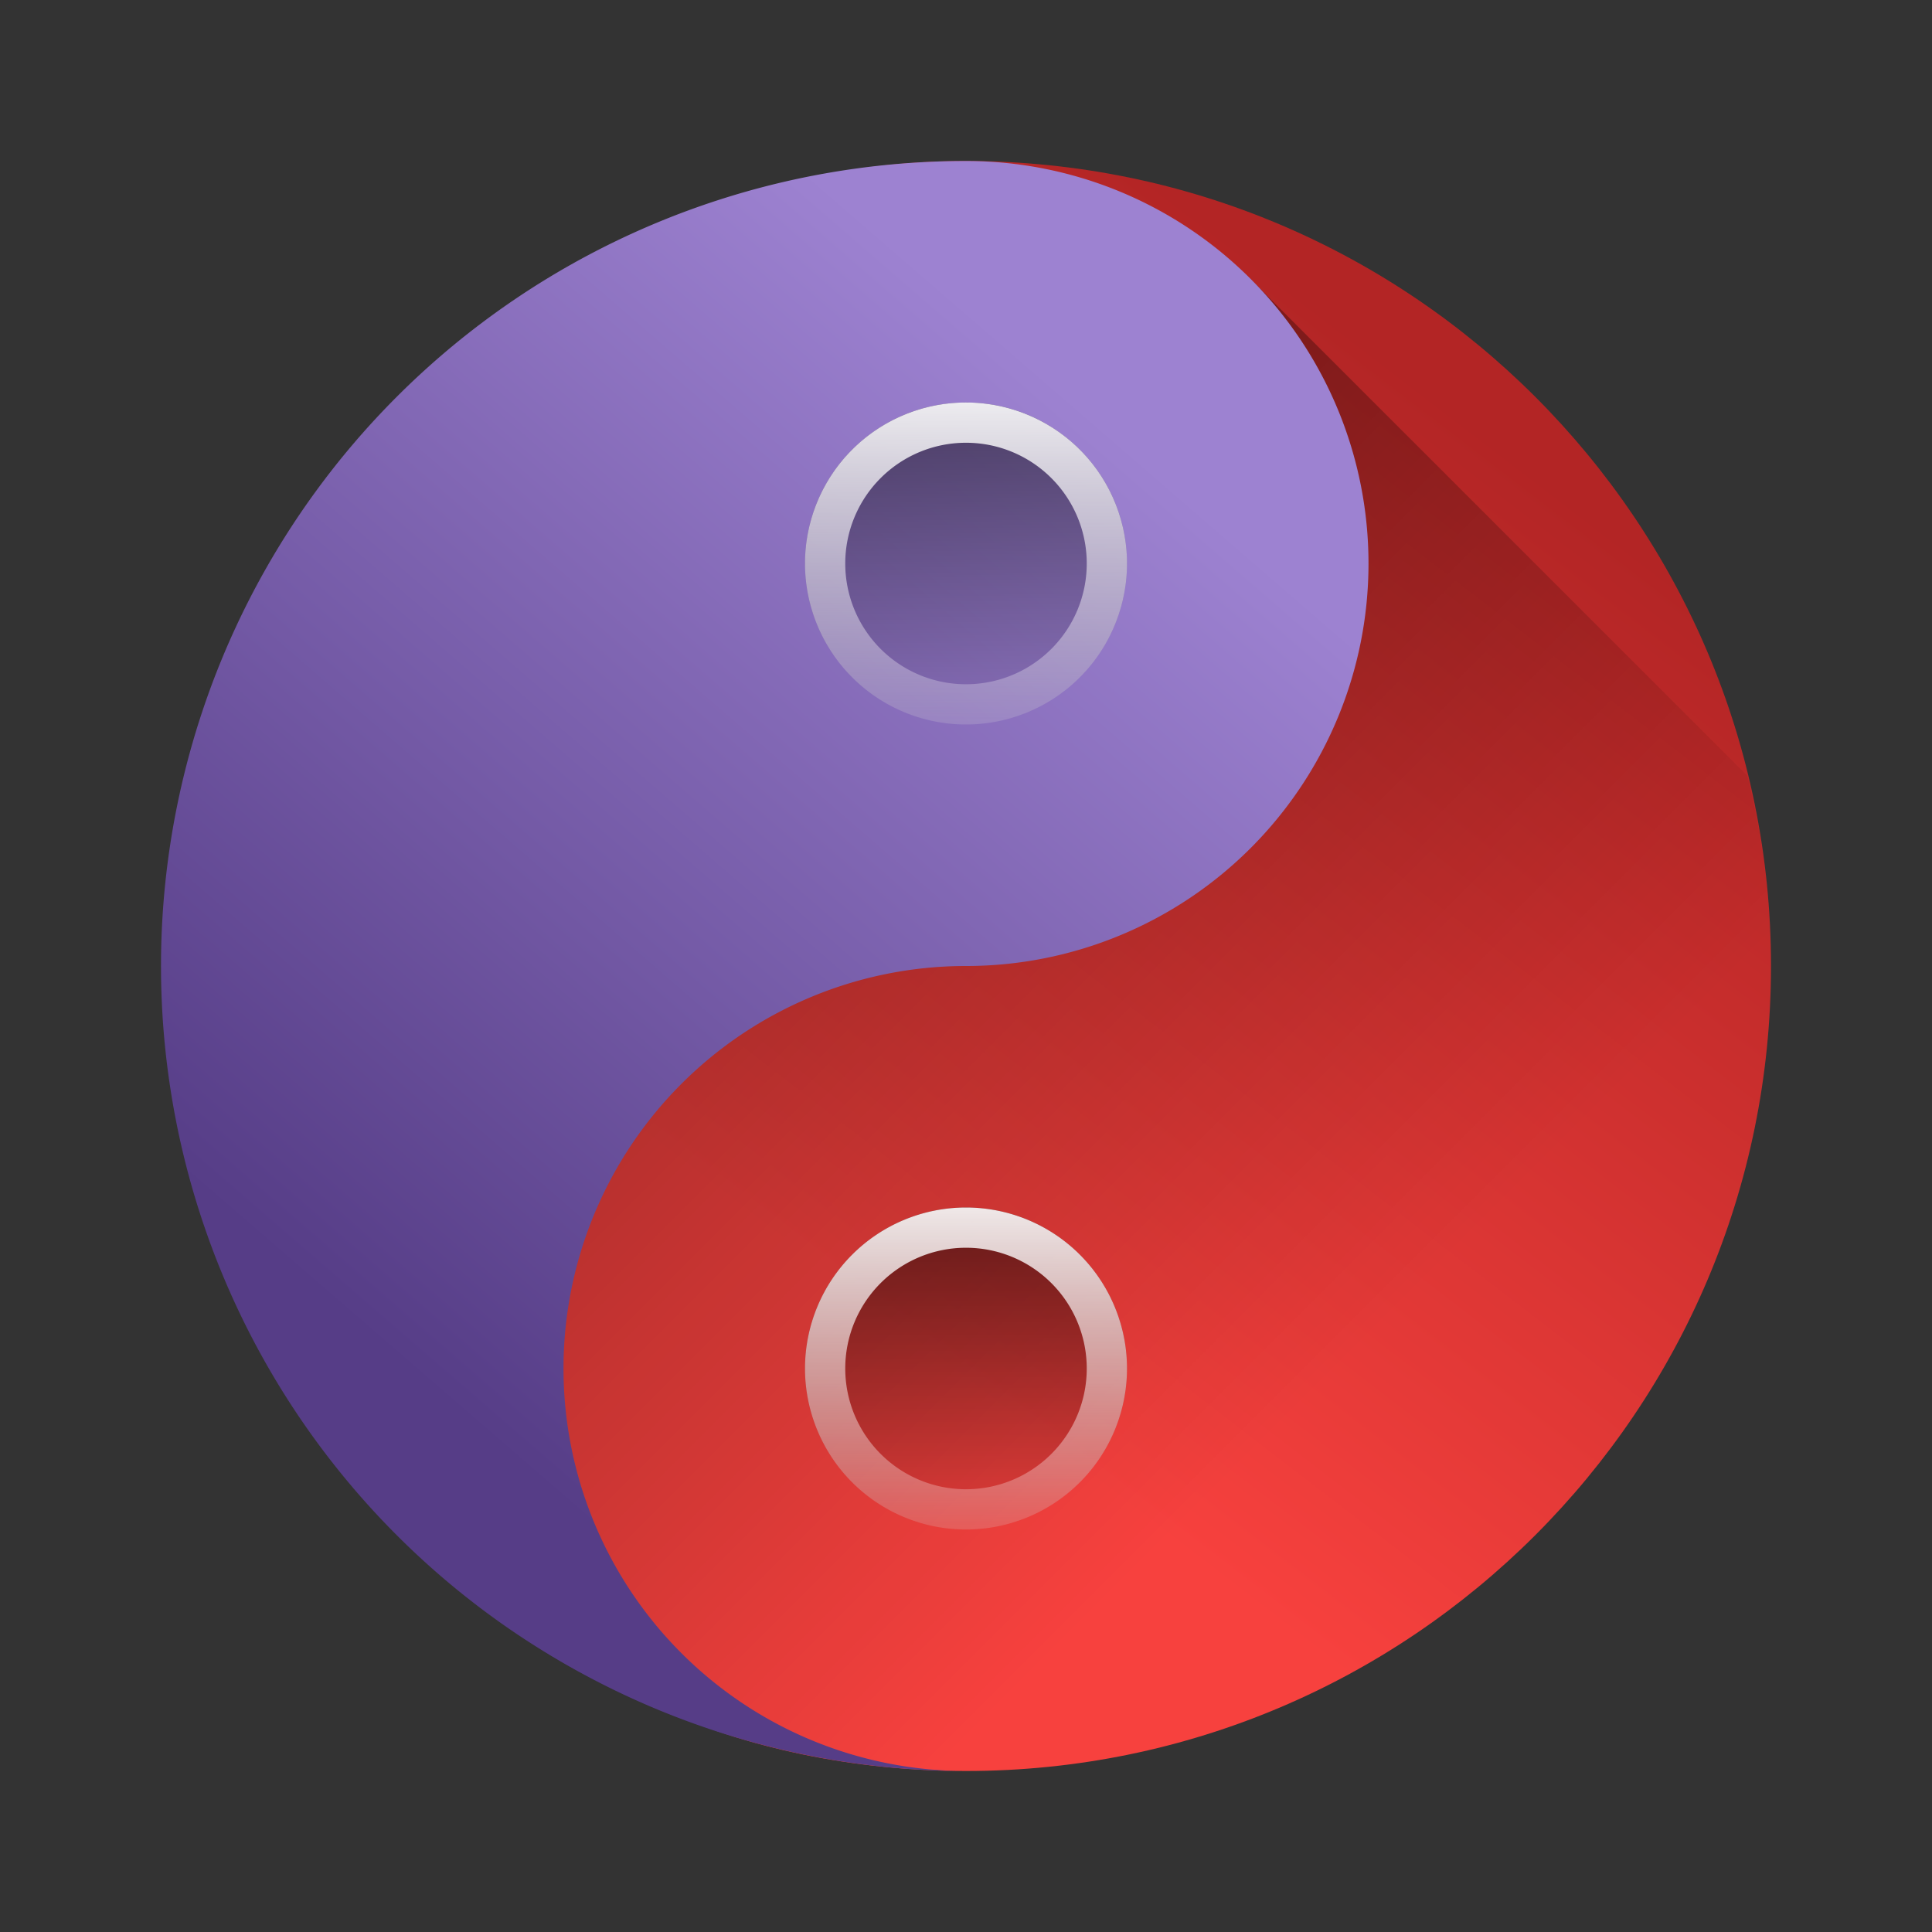 <?xml version="1.0" encoding="UTF-8" standalone="no"?>
<!-- Created with Inkscape (http://www.inkscape.org/) -->

<svg
   xmlns:dc="http://purl.org/dc/elements/1.1/"
   xmlns:cc="http://creativecommons.org/ns#"
   xmlns:rdf="http://www.w3.org/1999/02/22-rdf-syntax-ns#"
   xmlns:svg="http://www.w3.org/2000/svg"
   xmlns="http://www.w3.org/2000/svg"
   xmlns:xlink="http://www.w3.org/1999/xlink"
   xmlns:sodipodi="http://sodipodi.sourceforge.net/DTD/sodipodi-0.dtd"
   xmlns:inkscape="http://www.inkscape.org/namespaces/inkscape"
   version="1.1"
   id="svg12430"
   width="48"
   height="48"
   viewBox="0 0 48 48"
   sodipodi:docname="kreversi.svg"
   inkscape:version="0.92.3 (2405546, 2018-03-11)">
  <rect x="0" y="0" width="48" height="48" fill="#333333" stroke="none"/>
  <defs
     id="defs12434">
    <linearGradient
       inkscape:collect="always"
       id="linearGradient846">
      <stop
         style="stop-color:#ffffff;stop-opacity:1;"
         offset="0"
         id="stop842" />
      <stop
         style="stop-color:#ffffff;stop-opacity:0;"
         offset="1"
         id="stop844" />
    </linearGradient>
    <linearGradient
       inkscape:collect="always"
       id="linearGradient922">
      <stop
         style="stop-color:#000000;stop-opacity:1;"
         offset="0"
         id="stop918" />
      <stop
         style="stop-color:#000000;stop-opacity:0;"
         offset="1"
         id="stop920" />
    </linearGradient>
    <linearGradient
       inkscape:collect="always"
       id="linearGradient902">
      <stop
         style="stop-color:#010101;stop-opacity:1;"
         offset="0"
         id="stop898" />
      <stop
         style="stop-color:#010101;stop-opacity:0;"
         offset="1"
         id="stop900" />
    </linearGradient>
    <linearGradient
       inkscape:collect="always"
       id="linearGradient862">
      <stop
         style="stop-color:#b32525;stop-opacity:1"
         offset="0"
         id="stop858" />
      <stop
         style="stop-color:#f7413e;stop-opacity:1"
         offset="1"
         id="stop860" />
    </linearGradient>
    <linearGradient
       inkscape:collect="always"
       id="linearGradient854">
      <stop
         style="stop-color:#563d87;stop-opacity:1;"
         offset="0"
         id="stop850" />
      <stop
         style="stop-color:#9d82d1;stop-opacity:1"
         offset="1"
         id="stop852" />
    </linearGradient>
    <linearGradient
       inkscape:collect="always"
       xlink:href="#linearGradient854"
       id="linearGradient856"
       x1="7.255"
       y1="31.566"
       x2="26.308"
       y2="9.544"
       gradientUnits="userSpaceOnUse" />
    <linearGradient
       inkscape:collect="always"
       xlink:href="#linearGradient862"
       id="linearGradient864"
       x1="41.778"
       y1="14.551"
       x2="25.565"
       y2="35.659"
       gradientUnits="userSpaceOnUse" />
    <linearGradient
       inkscape:collect="always"
       xlink:href="#linearGradient902"
       id="linearGradient904"
       x1="23.475"
       y1="12.149"
       x2="23.475"
       y2="17.347"
       gradientUnits="userSpaceOnUse"
       gradientTransform="matrix(1.6,0,0,1.6,-13.6,-9.2)" />
    <linearGradient
       inkscape:collect="always"
       xlink:href="#linearGradient922"
       id="linearGradient924"
       x1="25.279"
       y1="14.547"
       x2="39.005"
       y2="28.273"
       gradientUnits="userSpaceOnUse" />
    <linearGradient
       inkscape:collect="always"
       xlink:href="#linearGradient902"
       id="linearGradient928"
       gradientUnits="userSpaceOnUse"
       gradientTransform="matrix(1.6,0,0,1.6,-13.6,10.8)"
       x1="23.475"
       y1="12.149"
       x2="23.475"
       y2="17.347" />
    <linearGradient
       inkscape:collect="always"
       xlink:href="#linearGradient846"
       id="linearGradient848"
       x1="24"
       y1="8.898"
       x2="24"
       y2="19.867"
       gradientUnits="userSpaceOnUse" />
    <linearGradient
       inkscape:collect="always"
       xlink:href="#linearGradient846"
       id="linearGradient852"
       gradientUnits="userSpaceOnUse"
       x1="24"
       y1="8.898"
       x2="24"
       y2="19.867"
       gradientTransform="translate(0,20)" />
  </defs>
  <sodipodi:namedview
     pagecolor="#ffffff"
     bordercolor="#666666"
     borderopacity="1"
     objecttolerance="10"
     gridtolerance="10"
     guidetolerance="10"
     inkscape:pageopacity="0"
     inkscape:pageshadow="2"
     inkscape:window-width="1920"
     inkscape:window-height="1020"
     id="namedview12432"
     showgrid="false"
     inkscape:zoom="11.42"
     inkscape:cx="17.718801"
     inkscape:cy="22.84576"
     inkscape:window-x="0"
     inkscape:window-y="30"
     inkscape:window-maximized="1"
     inkscape:current-layer="svg12430">
    <inkscape:grid
       type="xygrid"
       id="grid848" />
  </sodipodi:namedview>
  <path
     style="fill:url(#linearGradient864);fill-opacity:1;stroke-width:0.513"
     d="m 44,24 c 0,11.046 -8.954,20 -20,20 -1.404,0 -2.774,-0.145 -4.096,-0.42 C 10.823,41.69 7.678,33.992 7.678,24.35 7.678,13.305 12.954,4 24,4 35.046,4 44,12.954 44,24 Z"
     id="circle812"
     inkscape:connector-curvature="0"
     sodipodi:nodetypes="ssssss" />
  <path
     style="opacity:0.3;fill:url(#linearGradient924);fill-opacity:1;stroke:none;stroke-width:1.099;stroke-linecap:round;stroke-linejoin:round;stroke-miterlimit:4;stroke-dasharray:none;stroke-dashoffset:0;stroke-opacity:1;paint-order:normal"
     d="m 21.737,7.125 c -11.046,1.1e-6 -14.72,6.045 -14.72,17.091 7e-7,7.246 0.836,13.376 6.605,16.885 C 16.647,42.94 20.2,44 24,44 c 11.046,10e-7 20,-8.954 20,-20 -0.007,-1.593 -0.205,-3.179 -0.588,-4.725 L 31.111,6.976 25.384,7.715 C 23.838,7.331 23.33,7.133 21.737,7.125 Z"
     id="rect910"
     inkscape:connector-curvature="0"
     sodipodi:nodetypes="csssccccc" />
  <path
     style="fill:url(#linearGradient856);fill-opacity:1;stroke-width:0.526"
     inkscape:connector-curvature="0"
     d="m 24,44 a 20,20 0 0 1 0,-40 10,10 0 0 1 0,20 10,10 0 0 0 0,20"
     id="path814" />
  <circle
     cx="24"
     cy="14"
     r="4"
     id="circle818"
     style="opacity:0.5;fill:url(#linearGradient904);fill-opacity:1;stroke-width:0.8" />
  <circle
     style="opacity:0.5;fill:url(#linearGradient928);fill-opacity:1;stroke-width:0.8"
     id="circle926"
     r="4"
     cy="34"
     cx="24" />
  <path
     style="opacity:1;fill:url(#linearGradient848);fill-opacity:1;stroke-width:0.8"
     d="M 24 10 A 4 4 0 0 0 20 14 A 4 4 0 0 0 24 18 A 4 4 0 0 0 28 14 A 4 4 0 0 0 24 10 z M 24 11 A 3 3 0 0 1 27 14 A 3 3 0 0 1 24 17 A 3 3 0 0 1 21 14 A 3 3 0 0 1 24 11 z "
     id="circle837" />
  <path
     id="path850"
     d="m 24,30 a 4,4 0 0 0 -4,4 4,4 0 0 0 4,4 4,4 0 0 0 4,-4 4,4 0 0 0 -4,-4 z m 0,1 a 3,3 0 0 1 3,3 3,3 0 0 1 -3,3 3,3 0 0 1 -3,-3 3,3 0 0 1 3,-3 z"
     style="opacity:1;fill:url(#linearGradient852);fill-opacity:1;stroke-width:0.8"
     inkscape:connector-curvature="0" />
</svg>
